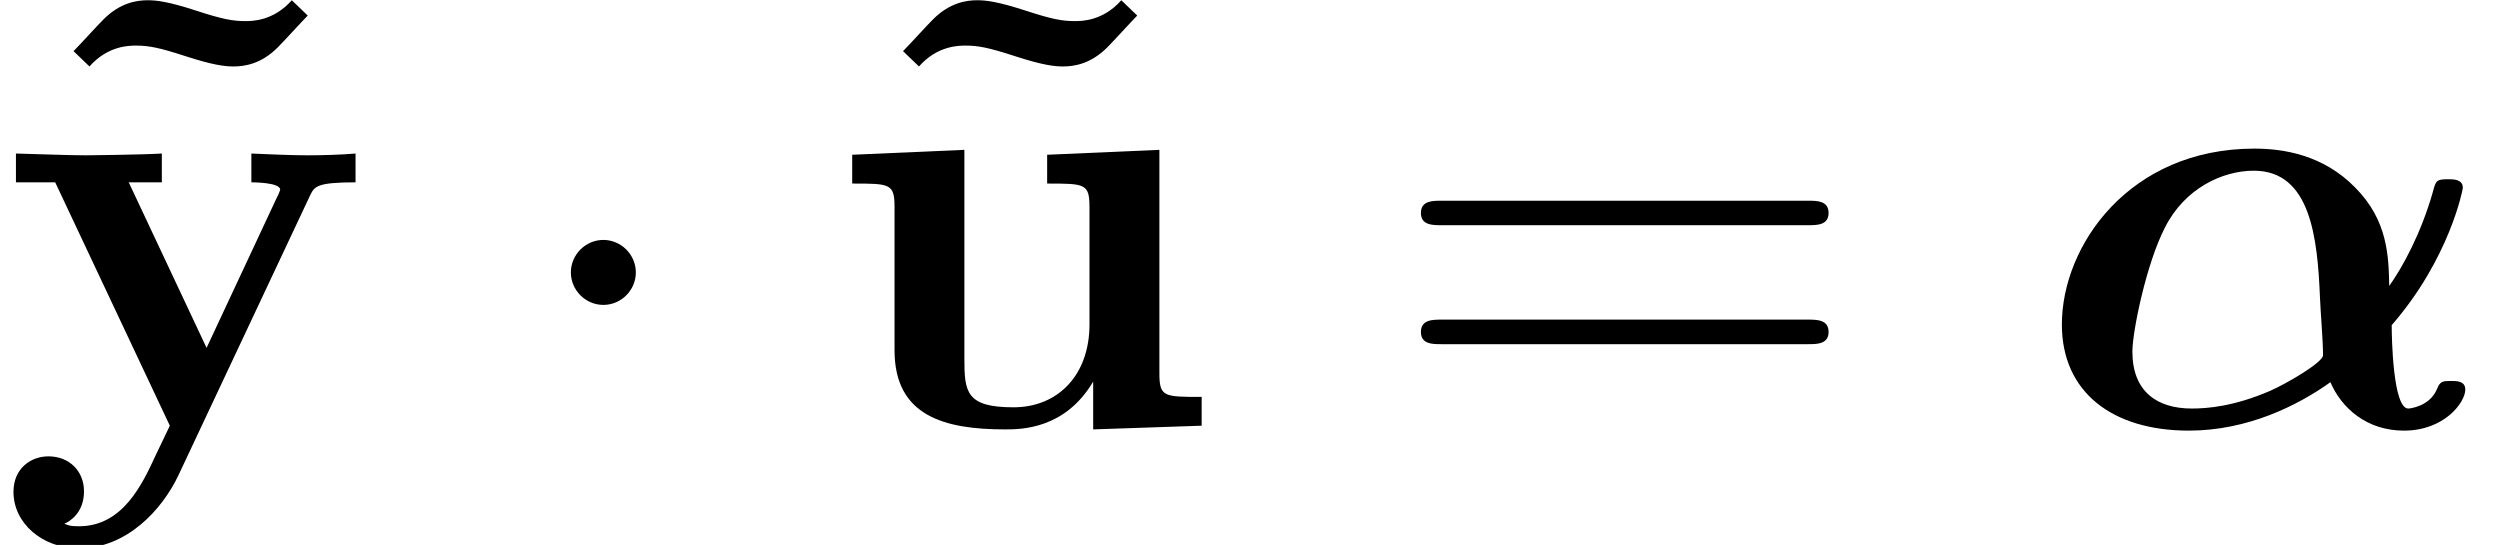 <?xml version='1.0' encoding='UTF-8'?>
<!-- This file was generated by dvisvgm 2.11.1 -->
<svg version='1.1' xmlns='http://www.w3.org/2000/svg' xmlns:xlink='http://www.w3.org/1999/xlink' width='40.627pt' height='8.856pt' viewBox='151.542 -10.505 40.627 8.856'>
<defs>
<path id='g0-11' d='M5.818-1.634C6.755-2.71 6.974-3.836 6.974-3.866C6.974-4.005 6.824-4.005 6.735-4.005C6.545-4.005 6.535-3.985 6.486-3.796C6.296-3.128 5.998-2.58 5.778-2.271C5.768-2.75 5.758-3.337 5.22-3.875C4.702-4.403 4.055-4.503 3.587-4.503C1.554-4.503 .458-2.929 .458-1.644C.458-.548 1.275 .08 2.521 .08C3.477 .08 4.294-.329 4.822-.707C5.001-.289 5.41 .08 6.017 .08C6.675 .08 7.014-.379 7.014-.588C7.014-.727 6.874-.727 6.785-.727C6.655-.727 6.605-.727 6.555-.598C6.436-.309 6.107-.279 6.087-.279C5.838-.279 5.818-1.435 5.818-1.634ZM2.57-.279C2.012-.279 1.604-.548 1.604-1.205C1.604-1.534 1.833-2.64 2.132-3.218C2.451-3.856 3.068-4.144 3.577-4.144C4.503-4.144 4.613-3.049 4.653-2.072C4.663-1.823 4.702-1.385 4.702-1.146C4.702-1.026 4.095-.677 3.846-.568C3.248-.309 2.809-.279 2.57-.279Z'/>
<path id='g1-117' d='M4.364-.717V.06L6.127 0V-.468C5.509-.468 5.44-.468 5.44-.857V-4.483L3.616-4.403V-3.935C4.234-3.935 4.304-3.935 4.304-3.547V-1.644C4.304-.827 3.796-.299 3.068-.299C2.301-.299 2.271-.548 2.271-1.086V-4.483L.448-4.403V-3.935C1.066-3.935 1.136-3.935 1.136-3.547V-1.225C1.136-.159 1.943 .06 2.929 .06C3.188 .06 3.905 .06 4.364-.717Z'/>
<path id='g1-121' d='M5.041-3.746C5.111-3.885 5.141-3.955 5.778-3.955V-4.423C5.539-4.403 5.24-4.394 4.991-4.394S4.294-4.413 4.085-4.423V-3.955C4.105-3.955 4.553-3.955 4.553-3.836C4.553-3.826 4.513-3.726 4.503-3.716L3.357-1.265L2.092-3.955H2.63V-4.423C2.301-4.403 1.405-4.394 1.395-4.394C1.116-4.394 .667-4.413 .259-4.423V-3.955H.897L2.76 0L2.531 .478C2.311 .956 1.993 1.634 1.285 1.634C1.146 1.634 1.126 1.624 1.046 1.594C1.136 1.554 1.365 1.415 1.365 1.066C1.365 .737 1.126 .498 .787 .498C.508 .498 .219 .687 .219 1.076C.219 1.584 .687 1.993 1.285 1.993C2.052 1.993 2.63 1.375 2.899 .807L5.041-3.746Z'/>
<path id='g1-126' d='M4.762-6.665L4.503-6.914C4.204-6.575 3.856-6.575 3.746-6.575C3.547-6.575 3.377-6.605 2.949-6.745C2.491-6.894 2.301-6.914 2.162-6.914C1.983-6.914 1.714-6.874 1.445-6.605C1.335-6.496 1.066-6.197 .956-6.087L1.215-5.838C1.514-6.177 1.863-6.177 1.973-6.177C2.172-6.177 2.341-6.147 2.77-6.007C3.228-5.858 3.417-5.838 3.557-5.838C3.736-5.838 4.005-5.878 4.274-6.147C4.384-6.257 4.653-6.555 4.762-6.665Z'/>
<path id='g2-1' d='M1.913-2.491C1.913-2.78 1.674-3.019 1.385-3.019S.857-2.78 .857-2.491S1.096-1.963 1.385-1.963S1.913-2.202 1.913-2.491Z'/>
<path id='g3-61' d='M6.844-3.258C6.994-3.258 7.183-3.258 7.183-3.457S6.994-3.656 6.854-3.656H.887C.747-3.656 .558-3.656 .558-3.457S.747-3.258 .897-3.258H6.844ZM6.854-1.325C6.994-1.325 7.183-1.325 7.183-1.524S6.994-1.724 6.844-1.724H.897C.747-1.724 .558-1.724 .558-1.524S.747-1.325 .887-1.325H6.854Z'/>
</defs>
<g id='page1'>
<use x='151.781' y='-3.587' xlink:href='#g1-126'/>
<use x='151.542' y='-3.587' xlink:href='#g1-121'/>
<use x='159.962' y='-3.587' xlink:href='#g2-1'/>
<use x='165.261' y='-3.587' xlink:href='#g1-126'/>
<use x='164.943' y='-3.587' xlink:href='#g1-117'/>
<use x='174.075' y='-3.587' xlink:href='#g3-61'/>
<use x='184.591' y='-3.587' xlink:href='#g0-11'/>
</g>
</svg>